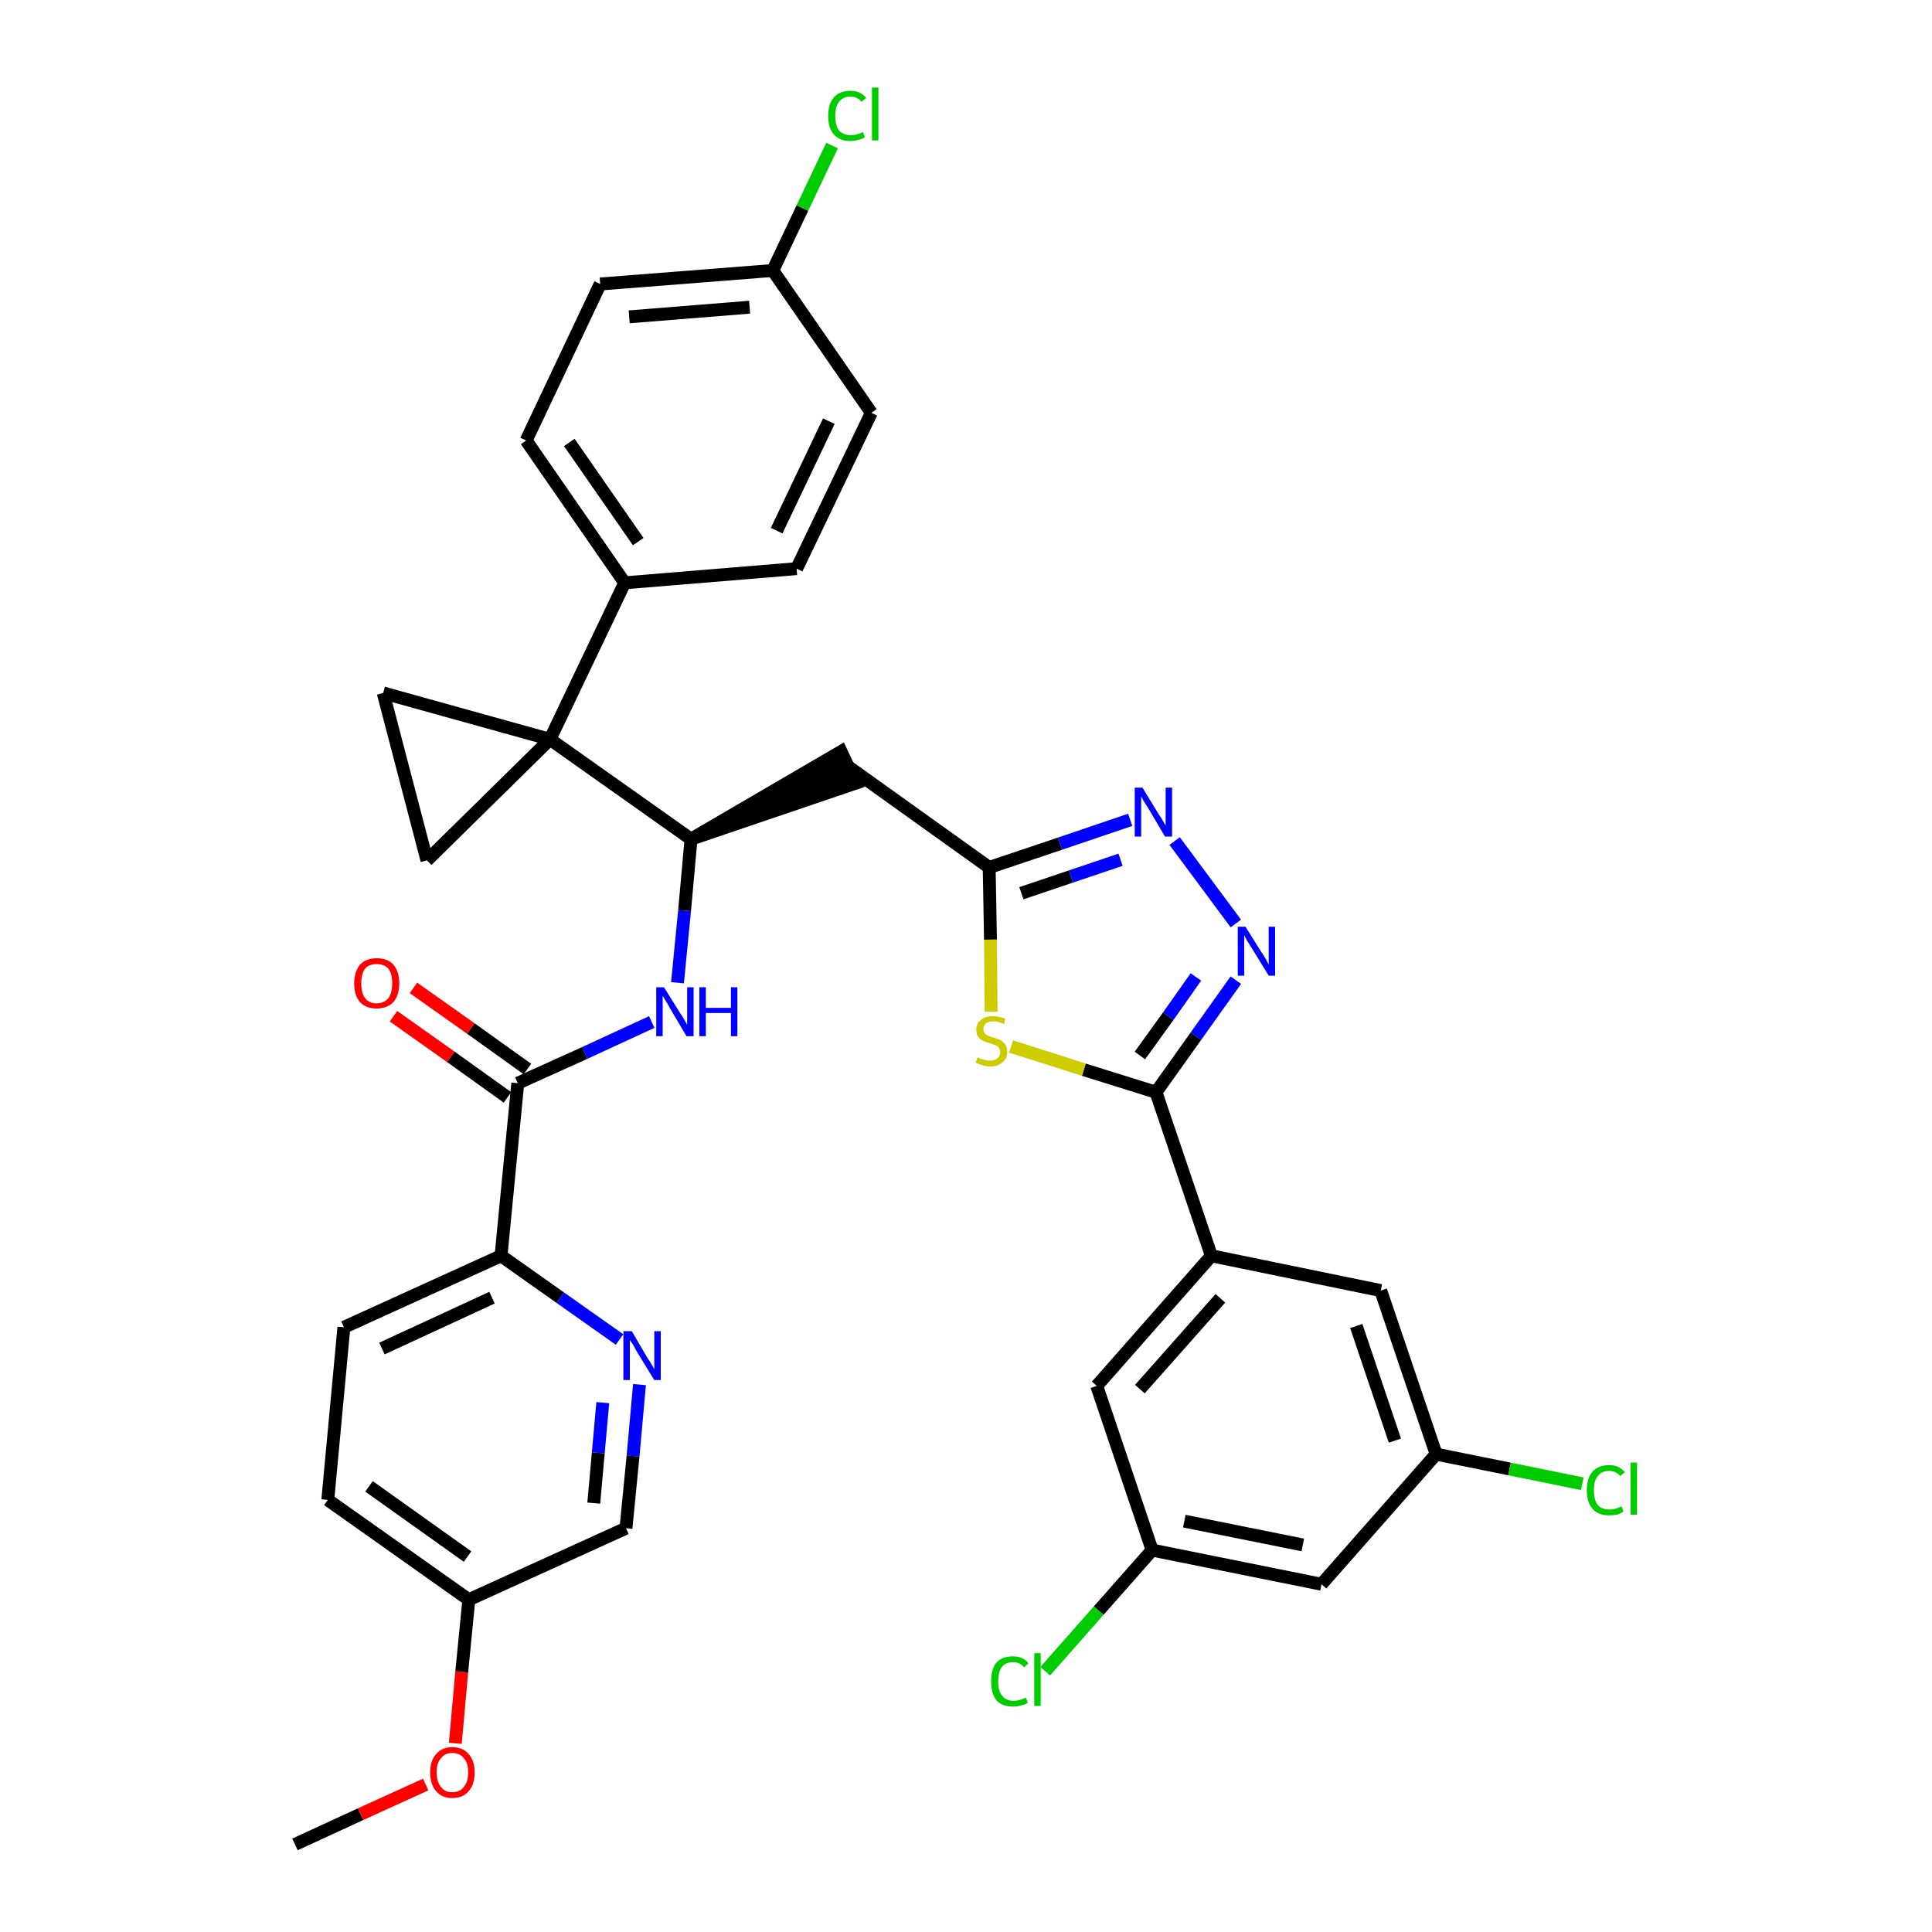 <?xml version='1.0' encoding='iso-8859-1'?>
<svg version='1.1' baseProfile='full'
              xmlns='http://www.w3.org/2000/svg'
                      xmlns:rdkit='http://www.rdkit.org/xml'
                      xmlns:xlink='http://www.w3.org/1999/xlink'
                  xml:space='preserve'
width='300px' height='300px' viewBox='0 0 300 300'>
<!-- END OF HEADER -->
<path class='bond-0 atom-0 atom-1' d='M 45.8,286.4 L 56.0,281.7' style='fill:none;fill-rule:evenodd;stroke:#000000;stroke-width:2.0px;stroke-linecap:butt;stroke-linejoin:miter;stroke-opacity:1' />
<path class='bond-0 atom-0 atom-1' d='M 56.0,281.7 L 66.1,277.1' style='fill:none;fill-rule:evenodd;stroke:#FF0000;stroke-width:2.0px;stroke-linecap:butt;stroke-linejoin:miter;stroke-opacity:1' />
<path class='bond-1 atom-1 atom-2' d='M 70.7,270.7 L 71.7,259.6' style='fill:none;fill-rule:evenodd;stroke:#FF0000;stroke-width:2.0px;stroke-linecap:butt;stroke-linejoin:miter;stroke-opacity:1' />
<path class='bond-1 atom-1 atom-2' d='M 71.7,259.6 L 72.8,248.4' style='fill:none;fill-rule:evenodd;stroke:#000000;stroke-width:2.0px;stroke-linecap:butt;stroke-linejoin:miter;stroke-opacity:1' />
<path class='bond-2 atom-2 atom-3' d='M 72.8,248.4 L 50.9,232.9' style='fill:none;fill-rule:evenodd;stroke:#000000;stroke-width:2.0px;stroke-linecap:butt;stroke-linejoin:miter;stroke-opacity:1' />
<path class='bond-2 atom-2 atom-3' d='M 72.6,241.7 L 57.3,230.8' style='fill:none;fill-rule:evenodd;stroke:#000000;stroke-width:2.0px;stroke-linecap:butt;stroke-linejoin:miter;stroke-opacity:1' />
<path class='bond-35 atom-35 atom-2' d='M 97.2,237.3 L 72.8,248.4' style='fill:none;fill-rule:evenodd;stroke:#000000;stroke-width:2.0px;stroke-linecap:butt;stroke-linejoin:miter;stroke-opacity:1' />
<path class='bond-3 atom-3 atom-4' d='M 50.9,232.9 L 53.4,206.1' style='fill:none;fill-rule:evenodd;stroke:#000000;stroke-width:2.0px;stroke-linecap:butt;stroke-linejoin:miter;stroke-opacity:1' />
<path class='bond-4 atom-4 atom-5' d='M 53.4,206.1 L 77.8,195.0' style='fill:none;fill-rule:evenodd;stroke:#000000;stroke-width:2.0px;stroke-linecap:butt;stroke-linejoin:miter;stroke-opacity:1' />
<path class='bond-4 atom-4 atom-5' d='M 59.3,209.4 L 76.4,201.5' style='fill:none;fill-rule:evenodd;stroke:#000000;stroke-width:2.0px;stroke-linecap:butt;stroke-linejoin:miter;stroke-opacity:1' />
<path class='bond-5 atom-5 atom-6' d='M 77.8,195.0 L 80.4,168.2' style='fill:none;fill-rule:evenodd;stroke:#000000;stroke-width:2.0px;stroke-linecap:butt;stroke-linejoin:miter;stroke-opacity:1' />
<path class='bond-33 atom-5 atom-34' d='M 77.8,195.0 L 87.0,201.5' style='fill:none;fill-rule:evenodd;stroke:#000000;stroke-width:2.0px;stroke-linecap:butt;stroke-linejoin:miter;stroke-opacity:1' />
<path class='bond-33 atom-5 atom-34' d='M 87.0,201.5 L 96.2,208.0' style='fill:none;fill-rule:evenodd;stroke:#0000FF;stroke-width:2.0px;stroke-linecap:butt;stroke-linejoin:miter;stroke-opacity:1' />
<path class='bond-6 atom-6 atom-7' d='M 81.9,166.0 L 73.1,159.7' style='fill:none;fill-rule:evenodd;stroke:#000000;stroke-width:2.0px;stroke-linecap:butt;stroke-linejoin:miter;stroke-opacity:1' />
<path class='bond-6 atom-6 atom-7' d='M 73.1,159.7 L 64.2,153.4' style='fill:none;fill-rule:evenodd;stroke:#FF0000;stroke-width:2.0px;stroke-linecap:butt;stroke-linejoin:miter;stroke-opacity:1' />
<path class='bond-6 atom-6 atom-7' d='M 78.8,170.4 L 70.0,164.1' style='fill:none;fill-rule:evenodd;stroke:#000000;stroke-width:2.0px;stroke-linecap:butt;stroke-linejoin:miter;stroke-opacity:1' />
<path class='bond-6 atom-6 atom-7' d='M 70.0,164.1 L 61.1,157.8' style='fill:none;fill-rule:evenodd;stroke:#FF0000;stroke-width:2.0px;stroke-linecap:butt;stroke-linejoin:miter;stroke-opacity:1' />
<path class='bond-7 atom-6 atom-8' d='M 80.4,168.2 L 90.8,163.5' style='fill:none;fill-rule:evenodd;stroke:#000000;stroke-width:2.0px;stroke-linecap:butt;stroke-linejoin:miter;stroke-opacity:1' />
<path class='bond-7 atom-6 atom-8' d='M 90.8,163.5 L 101.2,158.7' style='fill:none;fill-rule:evenodd;stroke:#0000FF;stroke-width:2.0px;stroke-linecap:butt;stroke-linejoin:miter;stroke-opacity:1' />
<path class='bond-8 atom-8 atom-9' d='M 105.2,152.6 L 106.3,141.4' style='fill:none;fill-rule:evenodd;stroke:#0000FF;stroke-width:2.0px;stroke-linecap:butt;stroke-linejoin:miter;stroke-opacity:1' />
<path class='bond-8 atom-8 atom-9' d='M 106.3,141.4 L 107.3,130.3' style='fill:none;fill-rule:evenodd;stroke:#000000;stroke-width:2.0px;stroke-linecap:butt;stroke-linejoin:miter;stroke-opacity:1' />
<path class='bond-9 atom-9 atom-10' d='M 107.3,130.3 L 132.9,121.6 L 130.6,116.7 Z' style='fill:#000000;fill-rule:evenodd;fill-opacity:1;stroke:#000000;stroke-width:2.0px;stroke-linecap:butt;stroke-linejoin:miter;stroke-opacity:1;' />
<path class='bond-23 atom-9 atom-24' d='M 107.3,130.3 L 85.4,114.8' style='fill:none;fill-rule:evenodd;stroke:#000000;stroke-width:2.0px;stroke-linecap:butt;stroke-linejoin:miter;stroke-opacity:1' />
<path class='bond-10 atom-10 atom-11' d='M 131.8,119.1 L 153.6,134.7' style='fill:none;fill-rule:evenodd;stroke:#000000;stroke-width:2.0px;stroke-linecap:butt;stroke-linejoin:miter;stroke-opacity:1' />
<path class='bond-11 atom-11 atom-12' d='M 153.6,134.7 L 164.6,131.0' style='fill:none;fill-rule:evenodd;stroke:#000000;stroke-width:2.0px;stroke-linecap:butt;stroke-linejoin:miter;stroke-opacity:1' />
<path class='bond-11 atom-11 atom-12' d='M 164.6,131.0 L 175.5,127.3' style='fill:none;fill-rule:evenodd;stroke:#0000FF;stroke-width:2.0px;stroke-linecap:butt;stroke-linejoin:miter;stroke-opacity:1' />
<path class='bond-11 atom-11 atom-12' d='M 158.6,138.7 L 166.3,136.1' style='fill:none;fill-rule:evenodd;stroke:#000000;stroke-width:2.0px;stroke-linecap:butt;stroke-linejoin:miter;stroke-opacity:1' />
<path class='bond-11 atom-11 atom-12' d='M 166.3,136.1 L 174.0,133.5' style='fill:none;fill-rule:evenodd;stroke:#0000FF;stroke-width:2.0px;stroke-linecap:butt;stroke-linejoin:miter;stroke-opacity:1' />
<path class='bond-36 atom-23 atom-11' d='M 153.9,157.1 L 153.8,145.9' style='fill:none;fill-rule:evenodd;stroke:#CCCC00;stroke-width:2.0px;stroke-linecap:butt;stroke-linejoin:miter;stroke-opacity:1' />
<path class='bond-36 atom-23 atom-11' d='M 153.8,145.9 L 153.6,134.7' style='fill:none;fill-rule:evenodd;stroke:#000000;stroke-width:2.0px;stroke-linecap:butt;stroke-linejoin:miter;stroke-opacity:1' />
<path class='bond-12 atom-12 atom-13' d='M 182.4,130.6 L 191.9,143.4' style='fill:none;fill-rule:evenodd;stroke:#0000FF;stroke-width:2.0px;stroke-linecap:butt;stroke-linejoin:miter;stroke-opacity:1' />
<path class='bond-13 atom-13 atom-14' d='M 191.9,152.2 L 185.7,160.9' style='fill:none;fill-rule:evenodd;stroke:#0000FF;stroke-width:2.0px;stroke-linecap:butt;stroke-linejoin:miter;stroke-opacity:1' />
<path class='bond-13 atom-13 atom-14' d='M 185.7,160.9 L 179.5,169.6' style='fill:none;fill-rule:evenodd;stroke:#000000;stroke-width:2.0px;stroke-linecap:butt;stroke-linejoin:miter;stroke-opacity:1' />
<path class='bond-13 atom-13 atom-14' d='M 185.7,151.7 L 181.4,157.8' style='fill:none;fill-rule:evenodd;stroke:#0000FF;stroke-width:2.0px;stroke-linecap:butt;stroke-linejoin:miter;stroke-opacity:1' />
<path class='bond-13 atom-13 atom-14' d='M 181.4,157.8 L 177.0,163.9' style='fill:none;fill-rule:evenodd;stroke:#000000;stroke-width:2.0px;stroke-linecap:butt;stroke-linejoin:miter;stroke-opacity:1' />
<path class='bond-14 atom-14 atom-15' d='M 179.5,169.6 L 188.1,195.0' style='fill:none;fill-rule:evenodd;stroke:#000000;stroke-width:2.0px;stroke-linecap:butt;stroke-linejoin:miter;stroke-opacity:1' />
<path class='bond-22 atom-14 atom-23' d='M 179.5,169.6 L 168.3,166.1' style='fill:none;fill-rule:evenodd;stroke:#000000;stroke-width:2.0px;stroke-linecap:butt;stroke-linejoin:miter;stroke-opacity:1' />
<path class='bond-22 atom-14 atom-23' d='M 168.3,166.1 L 157.0,162.5' style='fill:none;fill-rule:evenodd;stroke:#CCCC00;stroke-width:2.0px;stroke-linecap:butt;stroke-linejoin:miter;stroke-opacity:1' />
<path class='bond-15 atom-15 atom-16' d='M 188.1,195.0 L 170.3,215.2' style='fill:none;fill-rule:evenodd;stroke:#000000;stroke-width:2.0px;stroke-linecap:butt;stroke-linejoin:miter;stroke-opacity:1' />
<path class='bond-15 atom-15 atom-16' d='M 189.5,201.6 L 177.0,215.7' style='fill:none;fill-rule:evenodd;stroke:#000000;stroke-width:2.0px;stroke-linecap:butt;stroke-linejoin:miter;stroke-opacity:1' />
<path class='bond-38 atom-22 atom-15' d='M 214.4,200.4 L 188.1,195.0' style='fill:none;fill-rule:evenodd;stroke:#000000;stroke-width:2.0px;stroke-linecap:butt;stroke-linejoin:miter;stroke-opacity:1' />
<path class='bond-16 atom-16 atom-17' d='M 170.3,215.2 L 178.9,240.7' style='fill:none;fill-rule:evenodd;stroke:#000000;stroke-width:2.0px;stroke-linecap:butt;stroke-linejoin:miter;stroke-opacity:1' />
<path class='bond-17 atom-17 atom-18' d='M 178.9,240.7 L 170.6,250.1' style='fill:none;fill-rule:evenodd;stroke:#000000;stroke-width:2.0px;stroke-linecap:butt;stroke-linejoin:miter;stroke-opacity:1' />
<path class='bond-17 atom-17 atom-18' d='M 170.6,250.1 L 162.3,259.5' style='fill:none;fill-rule:evenodd;stroke:#00CC00;stroke-width:2.0px;stroke-linecap:butt;stroke-linejoin:miter;stroke-opacity:1' />
<path class='bond-18 atom-17 atom-19' d='M 178.9,240.7 L 205.2,246.0' style='fill:none;fill-rule:evenodd;stroke:#000000;stroke-width:2.0px;stroke-linecap:butt;stroke-linejoin:miter;stroke-opacity:1' />
<path class='bond-18 atom-17 atom-19' d='M 183.9,236.2 L 202.3,239.9' style='fill:none;fill-rule:evenodd;stroke:#000000;stroke-width:2.0px;stroke-linecap:butt;stroke-linejoin:miter;stroke-opacity:1' />
<path class='bond-19 atom-19 atom-20' d='M 205.2,246.0 L 223.0,225.8' style='fill:none;fill-rule:evenodd;stroke:#000000;stroke-width:2.0px;stroke-linecap:butt;stroke-linejoin:miter;stroke-opacity:1' />
<path class='bond-20 atom-20 atom-21' d='M 223.0,225.8 L 234.4,228.1' style='fill:none;fill-rule:evenodd;stroke:#000000;stroke-width:2.0px;stroke-linecap:butt;stroke-linejoin:miter;stroke-opacity:1' />
<path class='bond-20 atom-20 atom-21' d='M 234.4,228.1 L 245.7,230.4' style='fill:none;fill-rule:evenodd;stroke:#00CC00;stroke-width:2.0px;stroke-linecap:butt;stroke-linejoin:miter;stroke-opacity:1' />
<path class='bond-21 atom-20 atom-22' d='M 223.0,225.8 L 214.4,200.4' style='fill:none;fill-rule:evenodd;stroke:#000000;stroke-width:2.0px;stroke-linecap:butt;stroke-linejoin:miter;stroke-opacity:1' />
<path class='bond-21 atom-20 atom-22' d='M 216.6,223.7 L 210.6,205.9' style='fill:none;fill-rule:evenodd;stroke:#000000;stroke-width:2.0px;stroke-linecap:butt;stroke-linejoin:miter;stroke-opacity:1' />
<path class='bond-24 atom-24 atom-25' d='M 85.4,114.8 L 97.0,90.5' style='fill:none;fill-rule:evenodd;stroke:#000000;stroke-width:2.0px;stroke-linecap:butt;stroke-linejoin:miter;stroke-opacity:1' />
<path class='bond-31 atom-24 atom-32' d='M 85.4,114.8 L 59.5,107.6' style='fill:none;fill-rule:evenodd;stroke:#000000;stroke-width:2.0px;stroke-linecap:butt;stroke-linejoin:miter;stroke-opacity:1' />
<path class='bond-37 atom-33 atom-24' d='M 66.3,133.6 L 85.4,114.8' style='fill:none;fill-rule:evenodd;stroke:#000000;stroke-width:2.0px;stroke-linecap:butt;stroke-linejoin:miter;stroke-opacity:1' />
<path class='bond-25 atom-25 atom-26' d='M 97.0,90.5 L 81.7,68.4' style='fill:none;fill-rule:evenodd;stroke:#000000;stroke-width:2.0px;stroke-linecap:butt;stroke-linejoin:miter;stroke-opacity:1' />
<path class='bond-25 atom-25 atom-26' d='M 99.1,84.1 L 88.4,68.7' style='fill:none;fill-rule:evenodd;stroke:#000000;stroke-width:2.0px;stroke-linecap:butt;stroke-linejoin:miter;stroke-opacity:1' />
<path class='bond-39 atom-31 atom-25' d='M 123.7,88.3 L 97.0,90.5' style='fill:none;fill-rule:evenodd;stroke:#000000;stroke-width:2.0px;stroke-linecap:butt;stroke-linejoin:miter;stroke-opacity:1' />
<path class='bond-26 atom-26 atom-27' d='M 81.7,68.4 L 93.2,44.1' style='fill:none;fill-rule:evenodd;stroke:#000000;stroke-width:2.0px;stroke-linecap:butt;stroke-linejoin:miter;stroke-opacity:1' />
<path class='bond-27 atom-27 atom-28' d='M 93.2,44.1 L 120.0,42.0' style='fill:none;fill-rule:evenodd;stroke:#000000;stroke-width:2.0px;stroke-linecap:butt;stroke-linejoin:miter;stroke-opacity:1' />
<path class='bond-27 atom-27 atom-28' d='M 97.7,49.2 L 116.4,47.7' style='fill:none;fill-rule:evenodd;stroke:#000000;stroke-width:2.0px;stroke-linecap:butt;stroke-linejoin:miter;stroke-opacity:1' />
<path class='bond-28 atom-28 atom-29' d='M 120.0,42.0 L 124.6,32.3' style='fill:none;fill-rule:evenodd;stroke:#000000;stroke-width:2.0px;stroke-linecap:butt;stroke-linejoin:miter;stroke-opacity:1' />
<path class='bond-28 atom-28 atom-29' d='M 124.6,32.3 L 129.2,22.6' style='fill:none;fill-rule:evenodd;stroke:#00CC00;stroke-width:2.0px;stroke-linecap:butt;stroke-linejoin:miter;stroke-opacity:1' />
<path class='bond-29 atom-28 atom-30' d='M 120.0,42.0 L 135.3,64.1' style='fill:none;fill-rule:evenodd;stroke:#000000;stroke-width:2.0px;stroke-linecap:butt;stroke-linejoin:miter;stroke-opacity:1' />
<path class='bond-30 atom-30 atom-31' d='M 135.3,64.1 L 123.7,88.3' style='fill:none;fill-rule:evenodd;stroke:#000000;stroke-width:2.0px;stroke-linecap:butt;stroke-linejoin:miter;stroke-opacity:1' />
<path class='bond-30 atom-30 atom-31' d='M 128.7,65.4 L 120.6,82.4' style='fill:none;fill-rule:evenodd;stroke:#000000;stroke-width:2.0px;stroke-linecap:butt;stroke-linejoin:miter;stroke-opacity:1' />
<path class='bond-32 atom-32 atom-33' d='M 59.5,107.6 L 66.3,133.6' style='fill:none;fill-rule:evenodd;stroke:#000000;stroke-width:2.0px;stroke-linecap:butt;stroke-linejoin:miter;stroke-opacity:1' />
<path class='bond-34 atom-34 atom-35' d='M 99.3,215.0 L 98.3,226.1' style='fill:none;fill-rule:evenodd;stroke:#0000FF;stroke-width:2.0px;stroke-linecap:butt;stroke-linejoin:miter;stroke-opacity:1' />
<path class='bond-34 atom-34 atom-35' d='M 98.3,226.1 L 97.2,237.3' style='fill:none;fill-rule:evenodd;stroke:#000000;stroke-width:2.0px;stroke-linecap:butt;stroke-linejoin:miter;stroke-opacity:1' />
<path class='bond-34 atom-34 atom-35' d='M 93.6,217.8 L 92.9,225.6' style='fill:none;fill-rule:evenodd;stroke:#0000FF;stroke-width:2.0px;stroke-linecap:butt;stroke-linejoin:miter;stroke-opacity:1' />
<path class='bond-34 atom-34 atom-35' d='M 92.9,225.6 L 92.2,233.4' style='fill:none;fill-rule:evenodd;stroke:#000000;stroke-width:2.0px;stroke-linecap:butt;stroke-linejoin:miter;stroke-opacity:1' />
<path  class='atom-1' d='M 66.8 275.2
Q 66.8 273.4, 67.7 272.4
Q 68.6 271.3, 70.2 271.3
Q 71.9 271.3, 72.8 272.4
Q 73.7 273.4, 73.7 275.2
Q 73.7 277.1, 72.8 278.1
Q 71.9 279.2, 70.2 279.2
Q 68.6 279.2, 67.7 278.1
Q 66.8 277.1, 66.8 275.2
M 70.2 278.3
Q 71.4 278.3, 72.0 277.5
Q 72.7 276.7, 72.7 275.2
Q 72.7 273.7, 72.0 273.0
Q 71.4 272.2, 70.2 272.2
Q 69.1 272.2, 68.5 273.0
Q 67.8 273.7, 67.8 275.2
Q 67.8 276.7, 68.5 277.5
Q 69.1 278.3, 70.2 278.3
' fill='#FF0000'/>
<path  class='atom-7' d='M 55.0 152.7
Q 55.0 150.9, 55.9 149.8
Q 56.8 148.8, 58.5 148.8
Q 60.2 148.8, 61.1 149.8
Q 62.0 150.9, 62.0 152.7
Q 62.0 154.5, 61.1 155.6
Q 60.1 156.6, 58.5 156.6
Q 56.8 156.6, 55.9 155.6
Q 55.0 154.6, 55.0 152.7
M 58.5 155.8
Q 59.6 155.8, 60.3 155.0
Q 60.9 154.2, 60.9 152.7
Q 60.9 151.2, 60.3 150.4
Q 59.6 149.7, 58.5 149.7
Q 57.3 149.7, 56.7 150.4
Q 56.1 151.2, 56.1 152.7
Q 56.1 154.2, 56.7 155.0
Q 57.3 155.8, 58.5 155.8
' fill='#FF0000'/>
<path  class='atom-8' d='M 103.1 153.3
L 105.6 157.3
Q 105.9 157.7, 106.3 158.4
Q 106.7 159.1, 106.7 159.2
L 106.7 153.3
L 107.7 153.3
L 107.7 160.9
L 106.6 160.9
L 104.0 156.5
Q 103.7 155.9, 103.3 155.3
Q 103.0 154.8, 102.9 154.6
L 102.9 160.9
L 101.9 160.9
L 101.9 153.3
L 103.1 153.3
' fill='#0000FF'/>
<path  class='atom-8' d='M 108.6 153.3
L 109.6 153.3
L 109.6 156.5
L 113.5 156.5
L 113.5 153.3
L 114.5 153.3
L 114.5 160.9
L 113.5 160.9
L 113.5 157.3
L 109.6 157.3
L 109.6 160.9
L 108.6 160.9
L 108.6 153.3
' fill='#0000FF'/>
<path  class='atom-12' d='M 177.4 122.3
L 179.9 126.4
Q 180.2 126.8, 180.6 127.5
Q 181.0 128.2, 181.0 128.2
L 181.0 122.3
L 182.0 122.3
L 182.0 129.9
L 180.9 129.9
L 178.3 125.5
Q 178.0 125.0, 177.6 124.4
Q 177.3 123.8, 177.2 123.7
L 177.2 129.9
L 176.2 129.9
L 176.2 122.3
L 177.4 122.3
' fill='#0000FF'/>
<path  class='atom-13' d='M 193.4 143.9
L 195.9 147.9
Q 196.2 148.3, 196.6 149.0
Q 197.0 149.8, 197.0 149.8
L 197.0 143.9
L 198.0 143.9
L 198.0 151.5
L 197.0 151.5
L 194.3 147.1
Q 194.0 146.6, 193.6 146.0
Q 193.3 145.4, 193.2 145.2
L 193.2 151.5
L 192.2 151.5
L 192.2 143.9
L 193.4 143.9
' fill='#0000FF'/>
<path  class='atom-18' d='M 153.9 261.1
Q 153.9 259.2, 154.7 258.2
Q 155.6 257.2, 157.3 257.2
Q 158.9 257.2, 159.7 258.3
L 159.0 258.9
Q 158.4 258.1, 157.3 258.1
Q 156.2 258.1, 155.6 258.8
Q 155.0 259.6, 155.0 261.1
Q 155.0 262.6, 155.6 263.3
Q 156.2 264.1, 157.4 264.1
Q 158.3 264.1, 159.3 263.6
L 159.6 264.4
Q 159.2 264.7, 158.6 264.8
Q 158.0 265.0, 157.3 265.0
Q 155.6 265.0, 154.7 264.0
Q 153.9 262.9, 153.9 261.1
' fill='#00CC00'/>
<path  class='atom-18' d='M 160.6 256.7
L 161.6 256.7
L 161.6 264.9
L 160.6 264.9
L 160.6 256.7
' fill='#00CC00'/>
<path  class='atom-21' d='M 246.4 231.4
Q 246.4 229.5, 247.3 228.5
Q 248.2 227.5, 249.9 227.5
Q 251.4 227.5, 252.3 228.6
L 251.6 229.2
Q 250.9 228.4, 249.9 228.4
Q 248.7 228.4, 248.1 229.2
Q 247.5 229.9, 247.5 231.4
Q 247.5 232.9, 248.1 233.7
Q 248.7 234.4, 250.0 234.4
Q 250.8 234.4, 251.8 233.9
L 252.1 234.7
Q 251.7 235.0, 251.1 235.2
Q 250.5 235.3, 249.8 235.3
Q 248.2 235.3, 247.3 234.3
Q 246.4 233.3, 246.4 231.4
' fill='#00CC00'/>
<path  class='atom-21' d='M 253.2 227.1
L 254.2 227.1
L 254.2 235.2
L 253.2 235.2
L 253.2 227.1
' fill='#00CC00'/>
<path  class='atom-23' d='M 151.8 164.2
Q 151.9 164.2, 152.2 164.4
Q 152.6 164.5, 153.0 164.6
Q 153.3 164.7, 153.7 164.7
Q 154.5 164.7, 154.9 164.3
Q 155.3 164.0, 155.3 163.4
Q 155.3 163.0, 155.1 162.7
Q 154.9 162.4, 154.6 162.3
Q 154.2 162.2, 153.7 162.0
Q 153.0 161.8, 152.6 161.6
Q 152.2 161.4, 151.9 161.0
Q 151.6 160.6, 151.6 159.9
Q 151.6 158.9, 152.3 158.4
Q 152.9 157.8, 154.2 157.8
Q 155.1 157.8, 156.1 158.2
L 155.9 159.0
Q 154.9 158.6, 154.3 158.6
Q 153.5 158.6, 153.1 158.9
Q 152.7 159.2, 152.7 159.8
Q 152.7 160.2, 152.9 160.4
Q 153.1 160.7, 153.4 160.8
Q 153.7 161.0, 154.3 161.1
Q 154.9 161.3, 155.4 161.5
Q 155.8 161.8, 156.1 162.2
Q 156.4 162.6, 156.4 163.4
Q 156.4 164.4, 155.6 165.0
Q 154.9 165.6, 153.8 165.6
Q 153.1 165.6, 152.6 165.4
Q 152.1 165.3, 151.5 165.0
L 151.8 164.2
' fill='#CCCC00'/>
<path  class='atom-29' d='M 128.6 18.0
Q 128.6 16.1, 129.5 15.1
Q 130.4 14.1, 132.1 14.1
Q 133.6 14.1, 134.5 15.2
L 133.8 15.8
Q 133.1 15.0, 132.1 15.0
Q 130.9 15.0, 130.3 15.8
Q 129.7 16.5, 129.7 18.0
Q 129.7 19.5, 130.3 20.3
Q 131.0 21.0, 132.2 21.0
Q 133.0 21.0, 134.0 20.5
L 134.3 21.3
Q 133.9 21.6, 133.3 21.7
Q 132.7 21.9, 132.0 21.9
Q 130.4 21.9, 129.5 20.9
Q 128.6 19.9, 128.6 18.0
' fill='#00CC00'/>
<path  class='atom-29' d='M 135.4 13.6
L 136.4 13.6
L 136.4 21.8
L 135.4 21.8
L 135.4 13.6
' fill='#00CC00'/>
<path  class='atom-34' d='M 98.1 206.7
L 100.5 210.8
Q 100.8 211.2, 101.2 211.9
Q 101.6 212.6, 101.6 212.6
L 101.6 206.7
L 102.6 206.7
L 102.6 214.3
L 101.6 214.3
L 98.9 209.9
Q 98.6 209.4, 98.3 208.8
Q 97.9 208.2, 97.8 208.1
L 97.8 214.3
L 96.8 214.3
L 96.8 206.7
L 98.1 206.7
' fill='#0000FF'/>
</svg>
